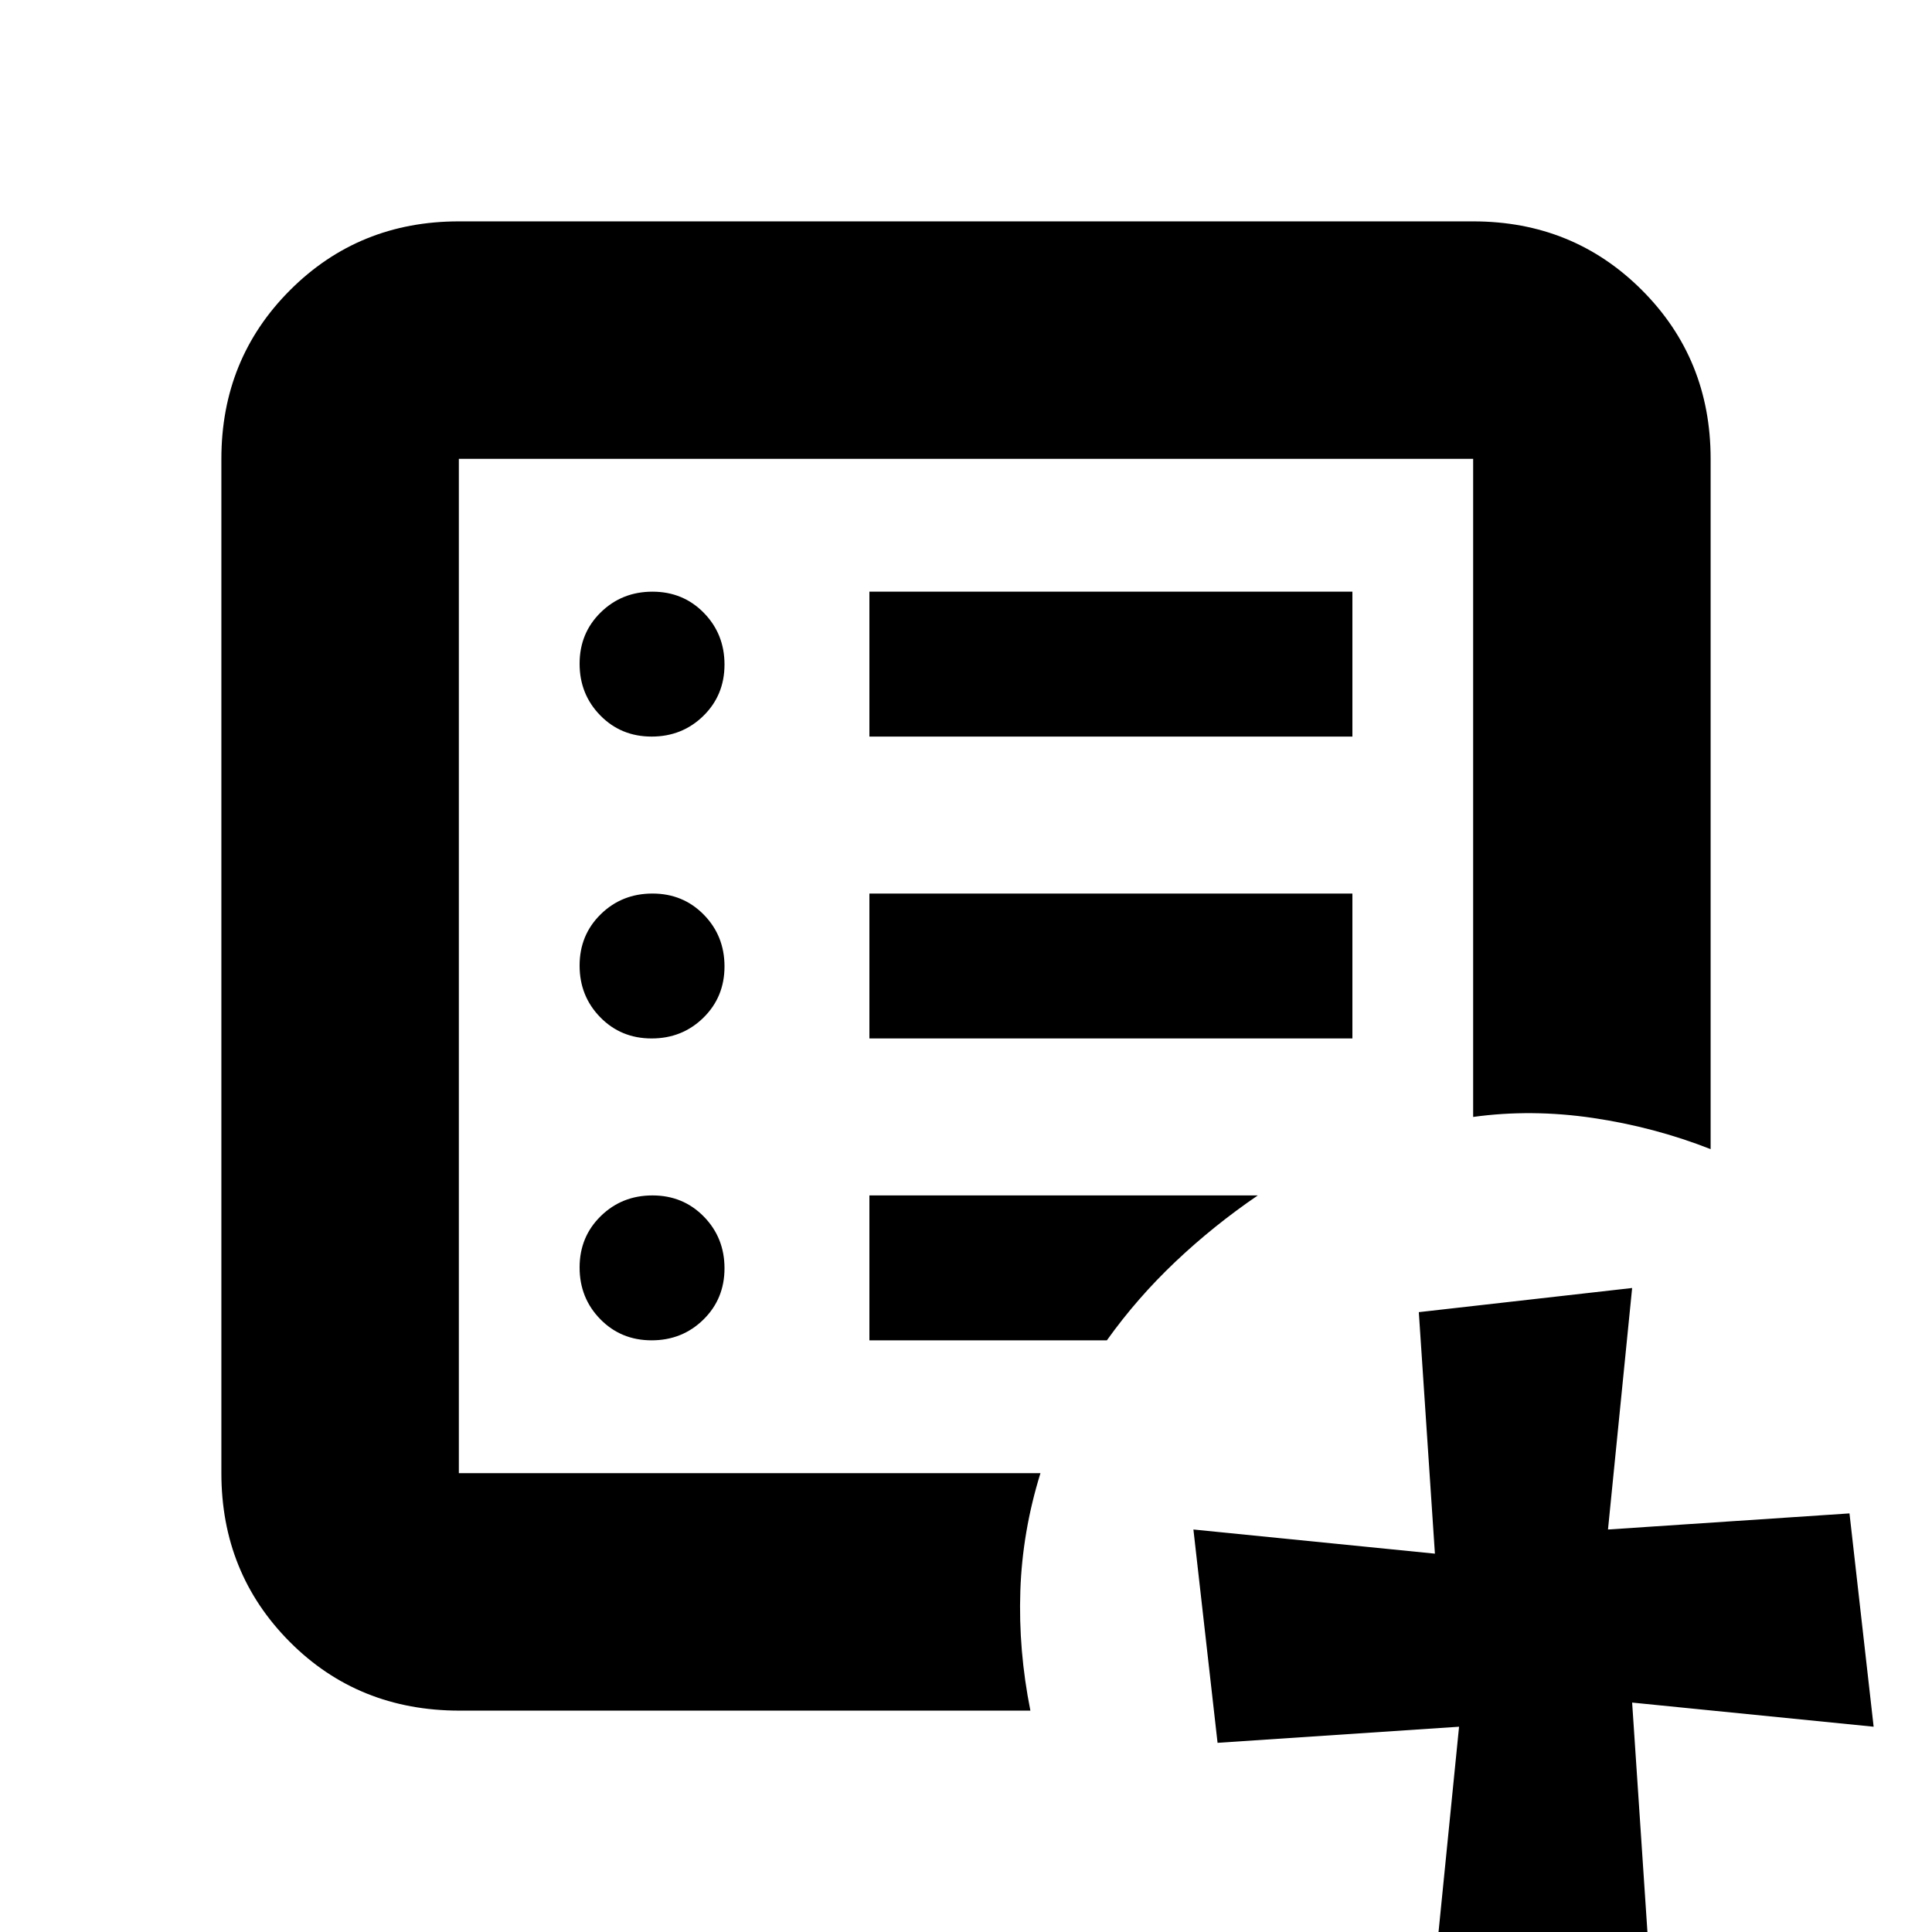 <svg xmlns="http://www.w3.org/2000/svg" height="20" viewBox="0 96 960 960" width="20"><path d="M228 828V324v504Zm.368 118Q178 946 144 911.85 110 877.7 110 828V324q0-49.7 34.15-83.85Q178.3 206 228 206h504q49.7 0 83.85 34.15Q850 274.3 850 324v343q-28-11-58.5-15.5T732 651V324H228v504h289q-9 29-10 58.5t5 59.5H228.368ZM819 1062l-106 12 12-120-120 8-12-106 120 12-8-120 106-12-12 120 120-8 12 106-120-12 8 120ZM323.789 762Q339 762 349.5 751.711q10.5-10.29 10.5-25.5Q360 711 349.711 700.5q-10.29-10.5-25.5-10.5Q309 690 298.5 700.289q-10.5 10.29-10.5 25.5Q288 741 298.289 751.5q10.29 10.5 25.5 10.5Zm0-150Q339 612 349.5 601.711q10.5-10.29 10.5-25.5Q360 561 349.711 550.5q-10.29-10.5-25.5-10.5Q309 540 298.5 550.289q-10.5 10.29-10.5 25.5Q288 591 298.289 601.5q10.29 10.5 25.5 10.5Zm0-150Q339 462 349.5 451.711q10.5-10.29 10.5-25.5Q360 411 349.711 400.5q-10.29-10.5-25.5-10.5Q309 390 298.5 400.289q-10.5 10.29-10.5 25.5Q288 441 298.289 451.5q10.29 10.5 25.5 10.5ZM432 612h240v-72H432v72Zm0-150h240v-72H432v72Zm0 300h118q15-21 34-39t41-33H432v72Z"/></svg>
